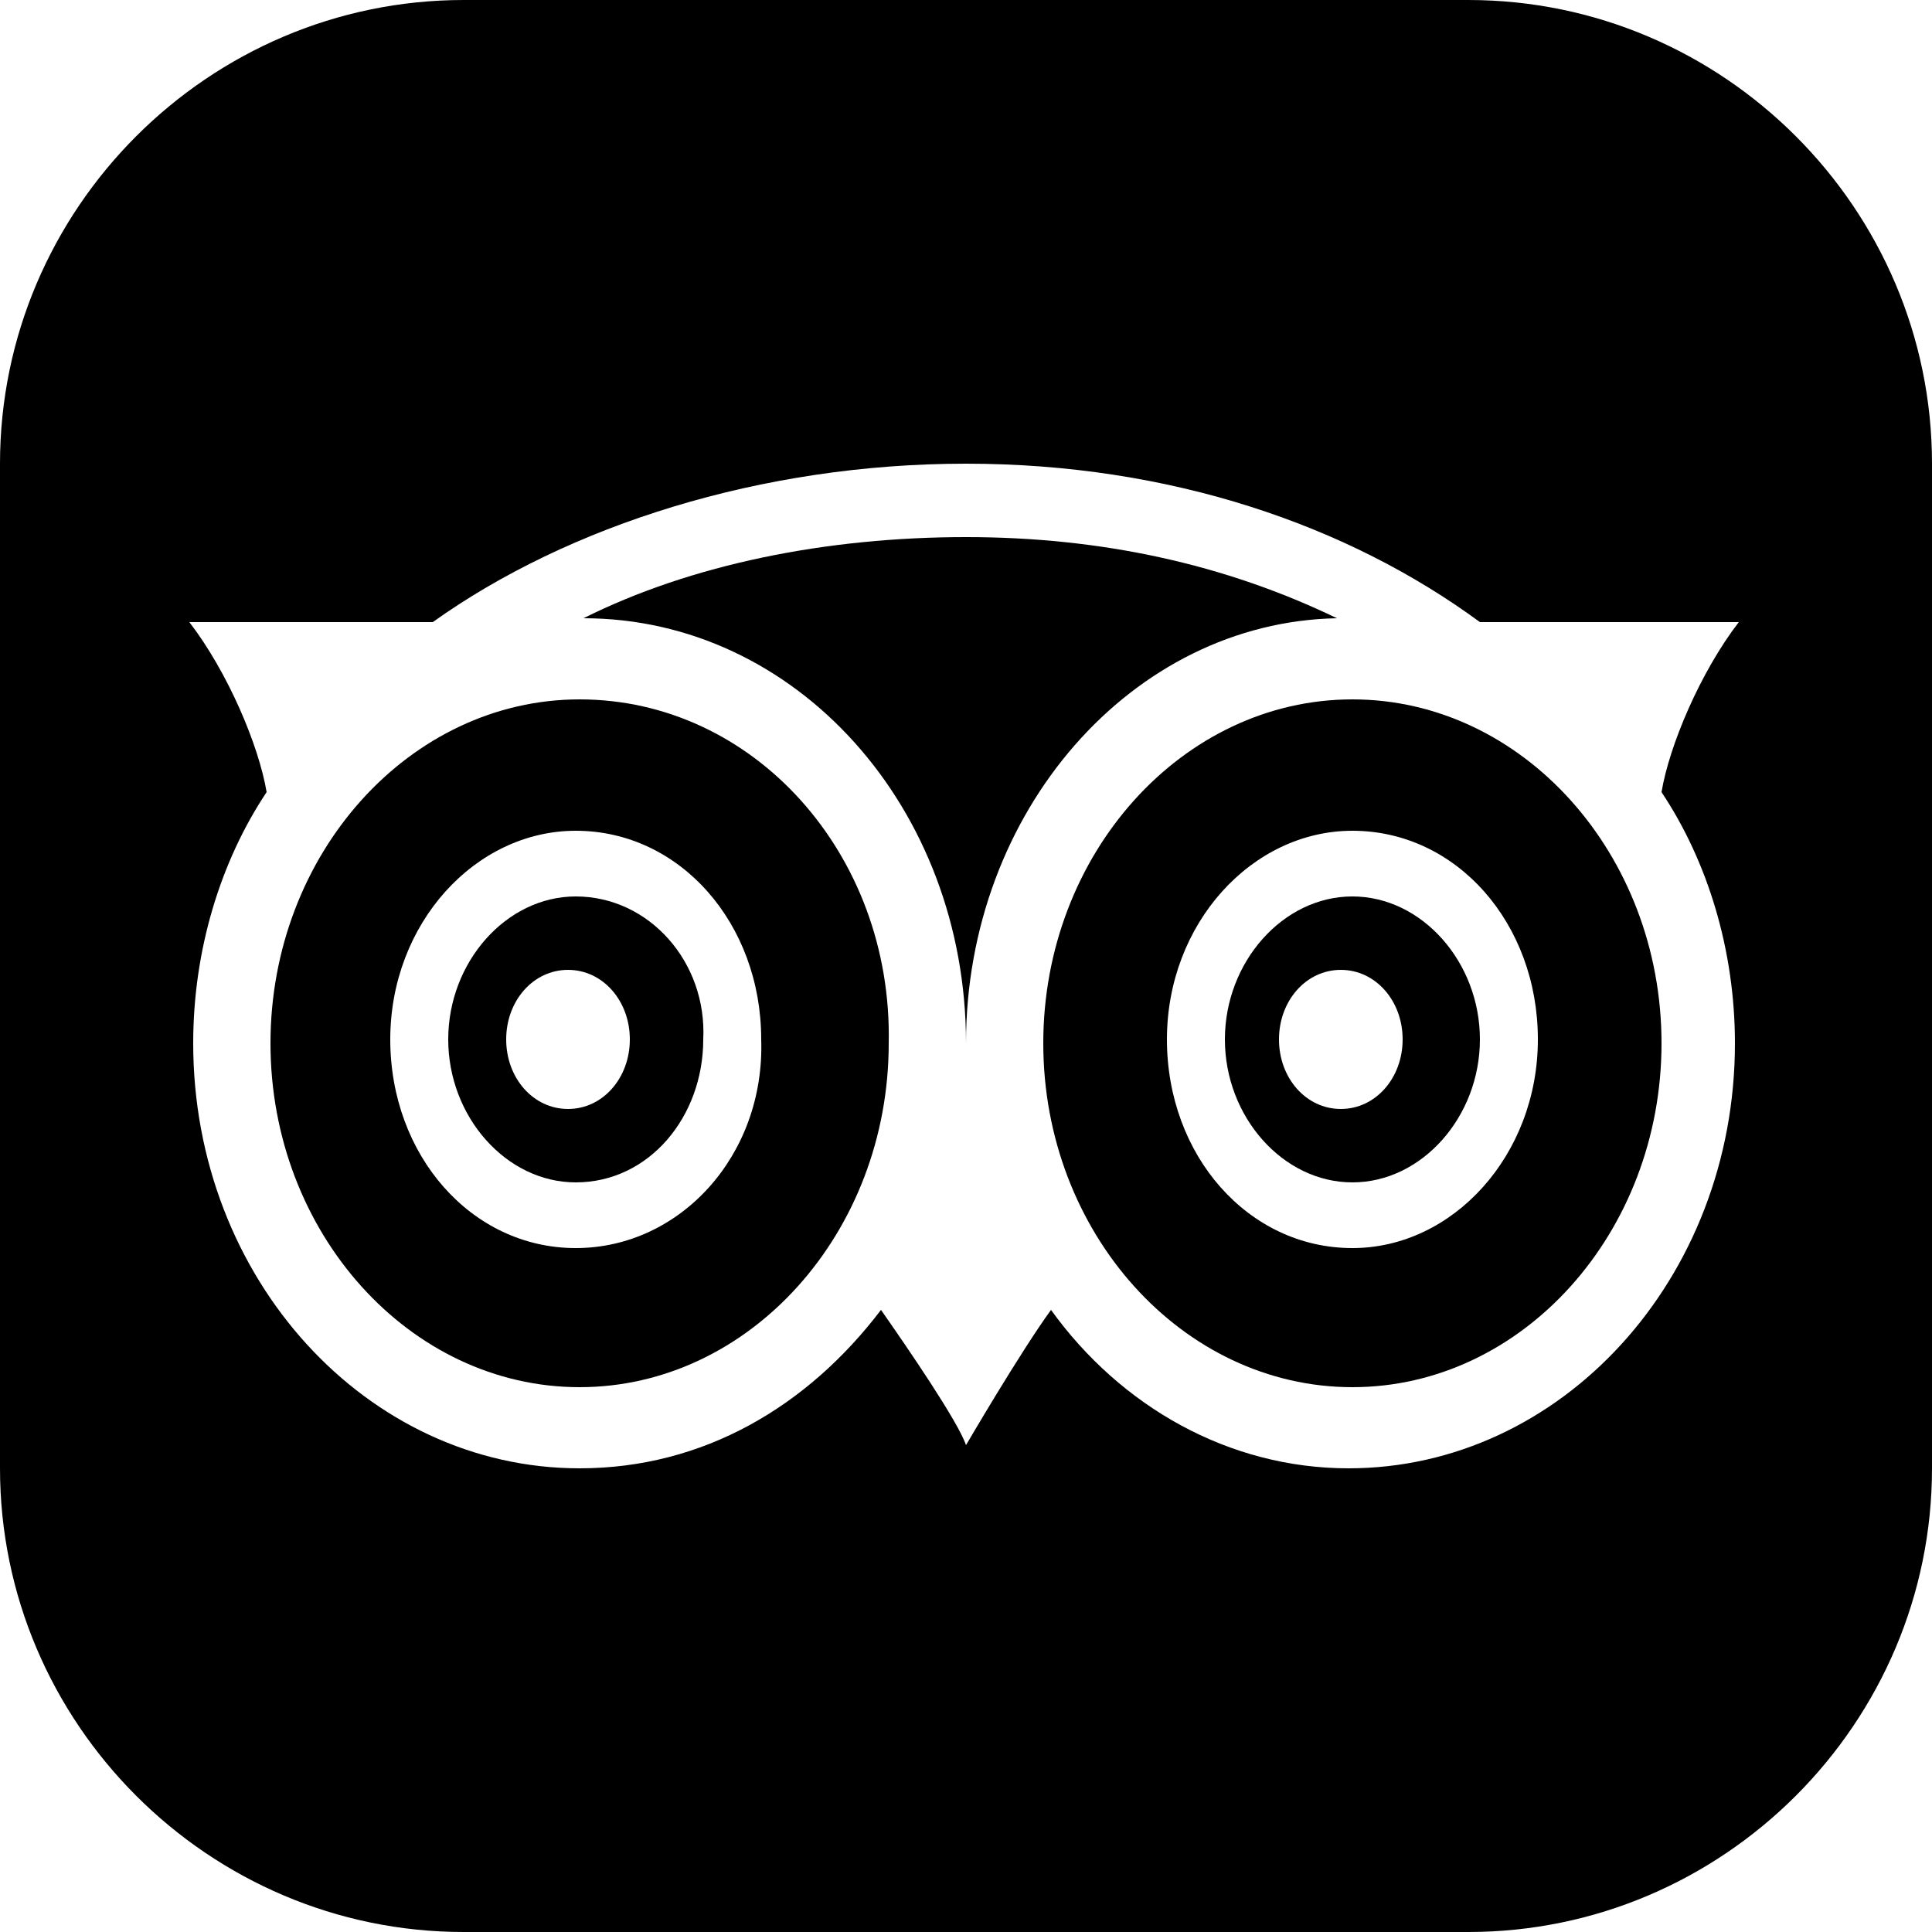 <!-- Generated by IcoMoon.io -->
<svg version="1.1" xmlns="http://www.w3.org/2000/svg" width="32" height="32" viewBox="0 0 32 32">
<title>link-tripadvisor</title>
<path d="M22.4 11.584c-2.816 0-5.12 2.56-5.12 5.696s2.304 5.696 5.12 5.696c2.816 0 5.12-2.56 5.12-5.696s-2.304-5.696-5.12-5.696zM22.4 20.672c-1.728 0-3.072-1.536-3.072-3.456s1.408-3.456 3.072-3.456c1.728 0 3.072 1.536 3.072 3.456s-1.408 3.456-3.072 3.456z"></path>
<path d="M22.4 14.848c-1.152 0-2.112 1.088-2.112 2.368s0.96 2.368 2.112 2.368c1.152 0 2.112-1.088 2.112-2.368s-0.96-2.368-2.112-2.368zM22.208 18.368c-0.576 0-1.024-0.512-1.024-1.152s0.448-1.152 1.024-1.152c0.576 0 1.024 0.512 1.024 1.152s-0.448 1.152-1.024 1.152z"></path>
<path d="M9.536 14.848c-1.152 0-2.112 1.088-2.112 2.368s0.96 2.368 2.112 2.368c1.216 0 2.112-1.088 2.112-2.368 0.064-1.28-0.896-2.368-2.112-2.368zM9.408 18.368c-0.576 0-1.024-0.512-1.024-1.152s0.448-1.152 1.024-1.152c0.576 0 1.024 0.512 1.024 1.152s-0.448 1.152-1.024 1.152z"></path>
<path d="M22.144 10.24c-1.856-0.896-3.904-1.344-6.144-1.344-2.304 0-4.544 0.448-6.336 1.344 3.52 0 6.336 3.136 6.336 7.040 0-3.84 2.752-6.976 6.144-7.040z"></path>
<path d="M9.6 11.584c-2.816 0-5.12 2.56-5.12 5.696s2.304 5.696 5.12 5.696c2.816 0 5.12-2.56 5.12-5.696 0.064-3.136-2.24-5.696-5.12-5.696zM9.536 20.672c-1.728 0-3.072-1.536-3.072-3.456s1.408-3.456 3.072-3.456c1.728 0 3.072 1.536 3.072 3.456 0.064 1.92-1.344 3.456-3.072 3.456z"></path>
<path d="M24.32 0h-16.64c-4.224 0-7.68 3.456-7.68 7.68v16.64c0 4.224 3.456 7.68 7.68 7.68h16.64c4.224 0 7.68-3.456 7.68-7.68v-16.64c0-4.224-3.456-7.68-7.68-7.68zM28.736 17.28c0 3.904-2.88 7.040-6.4 7.040-1.984 0-3.776-1.024-4.928-2.624-0.512 0.704-1.408 2.24-1.408 2.24-0.128-0.384-0.96-1.6-1.408-2.24-1.216 1.6-2.944 2.624-4.992 2.624-3.52 0-6.4-3.136-6.4-7.040 0-1.536 0.448-3.008 1.216-4.16-0.128-0.768-0.64-1.984-1.28-2.816h4.032c2.24-1.6 5.44-2.624 8.832-2.624s6.336 1.024 8.512 2.624h4.288c-0.64 0.832-1.152 2.048-1.28 2.816 0.768 1.152 1.216 2.624 1.216 4.16z"></path>
</svg>
